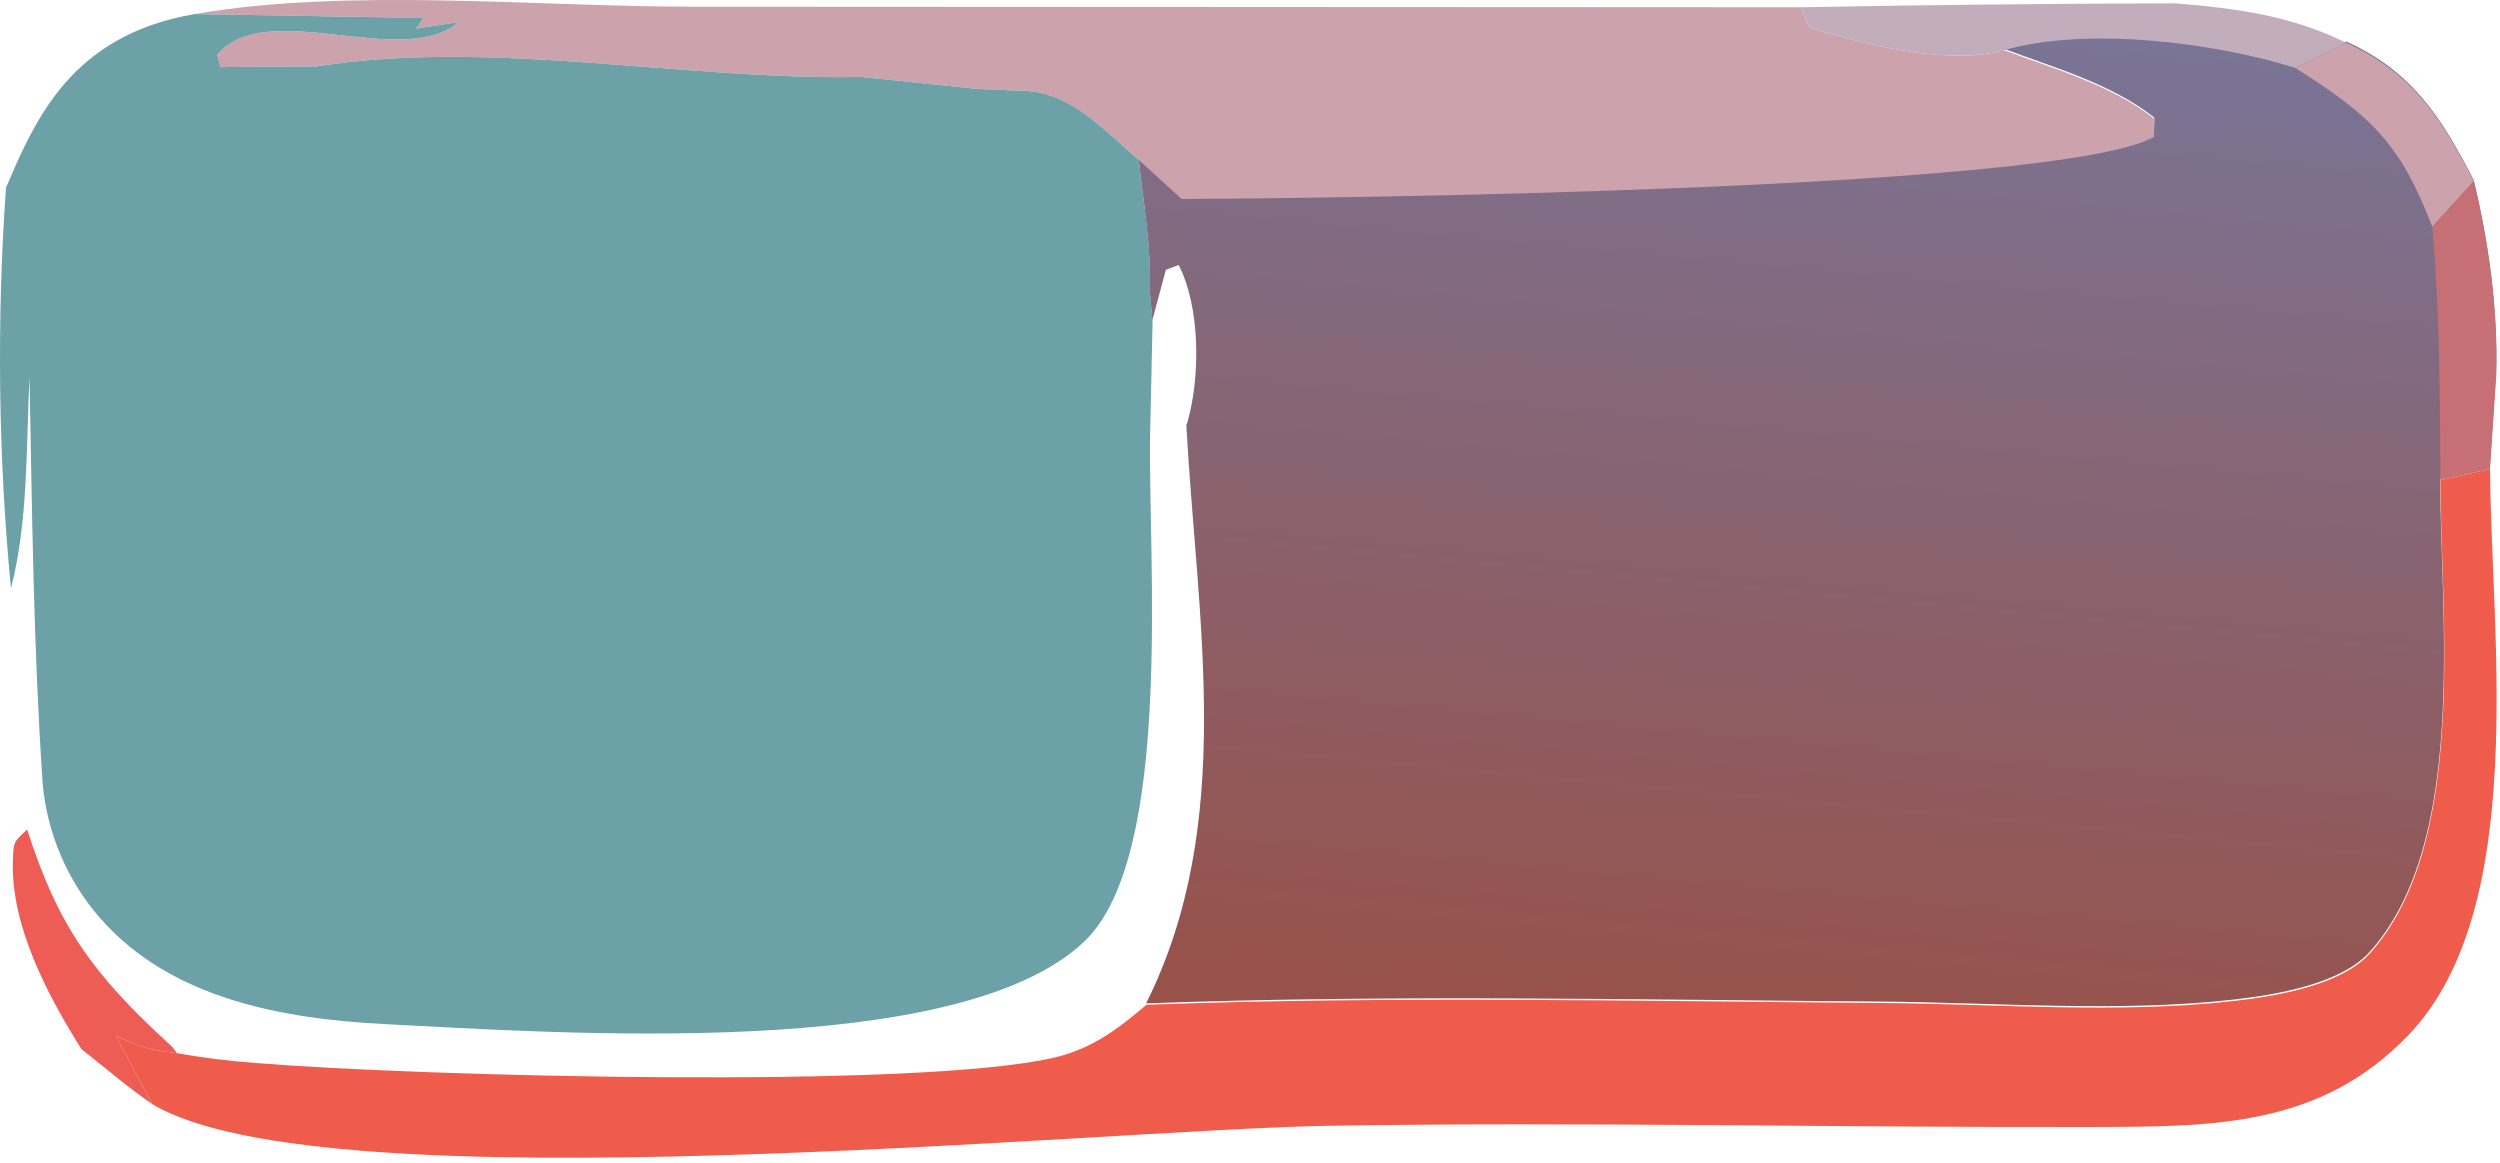 <svg width="404" height="188" viewBox="0 0 404 188" fill="none" xmlns="http://www.w3.org/2000/svg">
<path d="M379.121 6.693C389.791 11.514 394.458 18.872 399.727 29.023C402.154 39.096 403.643 49.838 403.362 60.239L402.344 75.553L394.308 77.376C394.445 99.653 398.777 136.322 382.897 153.87C378.194 159.068 367.653 160.762 361.055 161.518C342.447 163.653 322.453 161.991 303.686 161.851C264.353 161.56 224.505 160.694 185.216 162.145C199.776 132.952 193.436 100.309 191.711 68.708C191.768 68.552 191.837 68.398 191.884 68.237C193.985 60.957 193.987 49.612 190.469 42.824L188.408 43.597L186.211 51.773L185.766 46.771C186.07 39.922 184.712 32.484 184 25.639L190.91 31.922C215.73 31.848 333.313 30.421 348.039 21.871L348.139 19.003C341.252 13.544 331.984 10.938 323.82 7.878C337.142 4.03 357.942 6.651 370.88 10.752L379.121 6.693Z" fill="url(#paint0_linear_61_724)"/>
<path d="M13.161 169.534C7.706 160.873 1.746 149.622 2.08 139.139C2.177 136.03 2.175 136.087 4.395 134.049C9.377 149.72 15.102 157.445 26.992 168.398C28.173 169.483 27.723 168.98 28.587 170.195L27.465 170.051C24.023 169.582 21.742 168.936 18.68 167.308L24.612 178.429C20.652 175.739 16.931 172.497 13.161 169.534Z" fill="#EE5D55"/>
<path d="M351.577 0.54C361.374 1.34 370.27 2.514 379.167 6.922L370.927 10.981C357.989 6.88 337.188 4.259 323.866 8.107C315.004 10.681 301.074 7.12 292.364 4.453L290.979 1.175C311.176 0.794 331.375 0.582 351.577 0.54Z" fill="#C2ADBD"/>
<path d="M31.459 2.272C56.251 -2.018 86.765 1.085 112.047 1.083L290.978 1.176L292.363 4.453C301.073 7.121 315.003 10.681 323.865 8.107C332.03 11.167 341.297 13.773 348.184 19.233L348.085 22.101C333.358 30.65 215.775 32.078 190.956 32.151L184.045 25.869C178.379 21.017 173.086 14.924 165.492 14.677L158.123 14.384L139.196 12.432C110.507 12.99 79.483 6.265 51.149 10.728L35.628 10.84L35.096 8.857C43.142 -0.59 64.876 11.374 74.146 3.564L67.257 4.618L68.42 2.903L31.459 2.272Z" fill="#CCA3AD"/>
<path d="M394.354 77.605L402.39 75.782C402.546 102.486 408.768 146.909 389.179 167.295C374.909 182.149 357.595 182.064 338.435 182.119C297.185 182.237 255.924 181.264 214.671 181.927C177.209 182.529 52.669 195.226 24.612 178.429L18.68 167.308C21.742 168.936 24.023 169.583 27.465 170.051L28.587 170.195C32.88 170.952 37.2 171.487 41.548 171.798C67.233 173.895 148.056 176.079 170.318 170.919C176.43 169.504 180.578 166.345 185.262 162.374C224.551 160.924 264.399 161.789 303.732 162.081C322.499 162.22 342.493 163.882 361.101 161.747C367.699 160.991 378.239 159.297 382.943 154.1C398.823 136.552 394.491 99.882 394.354 77.605Z" fill="#F05C4B"/>
<path d="M0.97 30.337C2.86 25.826 5.01 21.051 7.766 16.998C13.587 8.445 21.433 3.999 31.46 2.271L68.422 2.903L67.258 4.618L74.147 3.564C64.878 11.374 43.144 -0.59 35.097 8.857L35.629 10.84L51.15 10.728C79.484 6.265 110.509 12.99 139.197 12.432L158.125 14.383L165.493 14.677C173.088 14.924 178.38 21.017 184.047 25.868C184.759 32.713 186.116 40.151 185.812 47L186.258 52.002L185.859 70.264C185.485 89.74 189.745 138.289 175.242 152.125C154.826 171.601 89.898 166.904 62.327 165.504C45.817 164.664 27.669 161.487 16.183 148.374C15.522 147.618 14.893 146.837 14.294 146.032C13.695 145.225 13.128 144.397 12.594 143.546C12.061 142.696 11.562 141.826 11.097 140.936C10.632 140.047 10.203 139.141 9.809 138.218C9.414 137.294 9.058 136.356 8.738 135.405C8.418 134.453 8.136 133.49 7.891 132.515C7.647 131.543 7.442 130.561 7.274 129.571C7.108 128.58 6.981 127.585 6.892 126.585C5.412 104.712 5.181 82.787 4.772 60.872C4.218 72.021 4.59 84.232 1.775 95.047C-0.293 73.957 -0.544 51.469 0.97 30.337Z" fill="#6CA1A8"/>
<path d="M379.167 6.922C389.836 11.743 394.504 19.102 399.773 29.252L393.055 36.646C387.942 23.18 383.08 18.643 370.926 10.981L379.167 6.922Z" fill="#CCA3AD"/>
<path d="M399.773 29.252C402.199 39.325 403.688 50.067 403.408 60.468L402.389 75.782L394.354 77.605C394.318 63.894 394.261 50.314 393.055 36.645L399.773 29.252Z" fill="#C66F74"/>
<defs>
<linearGradient id="paint0_linear_61_724" x1="285.011" y1="165.171" x2="300.06" y2="3.416" gradientUnits="userSpaceOnUse">
<stop stop-color="#97524B"/>
<stop offset="1" stop-color="#7A7495"/>
</linearGradient>
</defs>
</svg>
